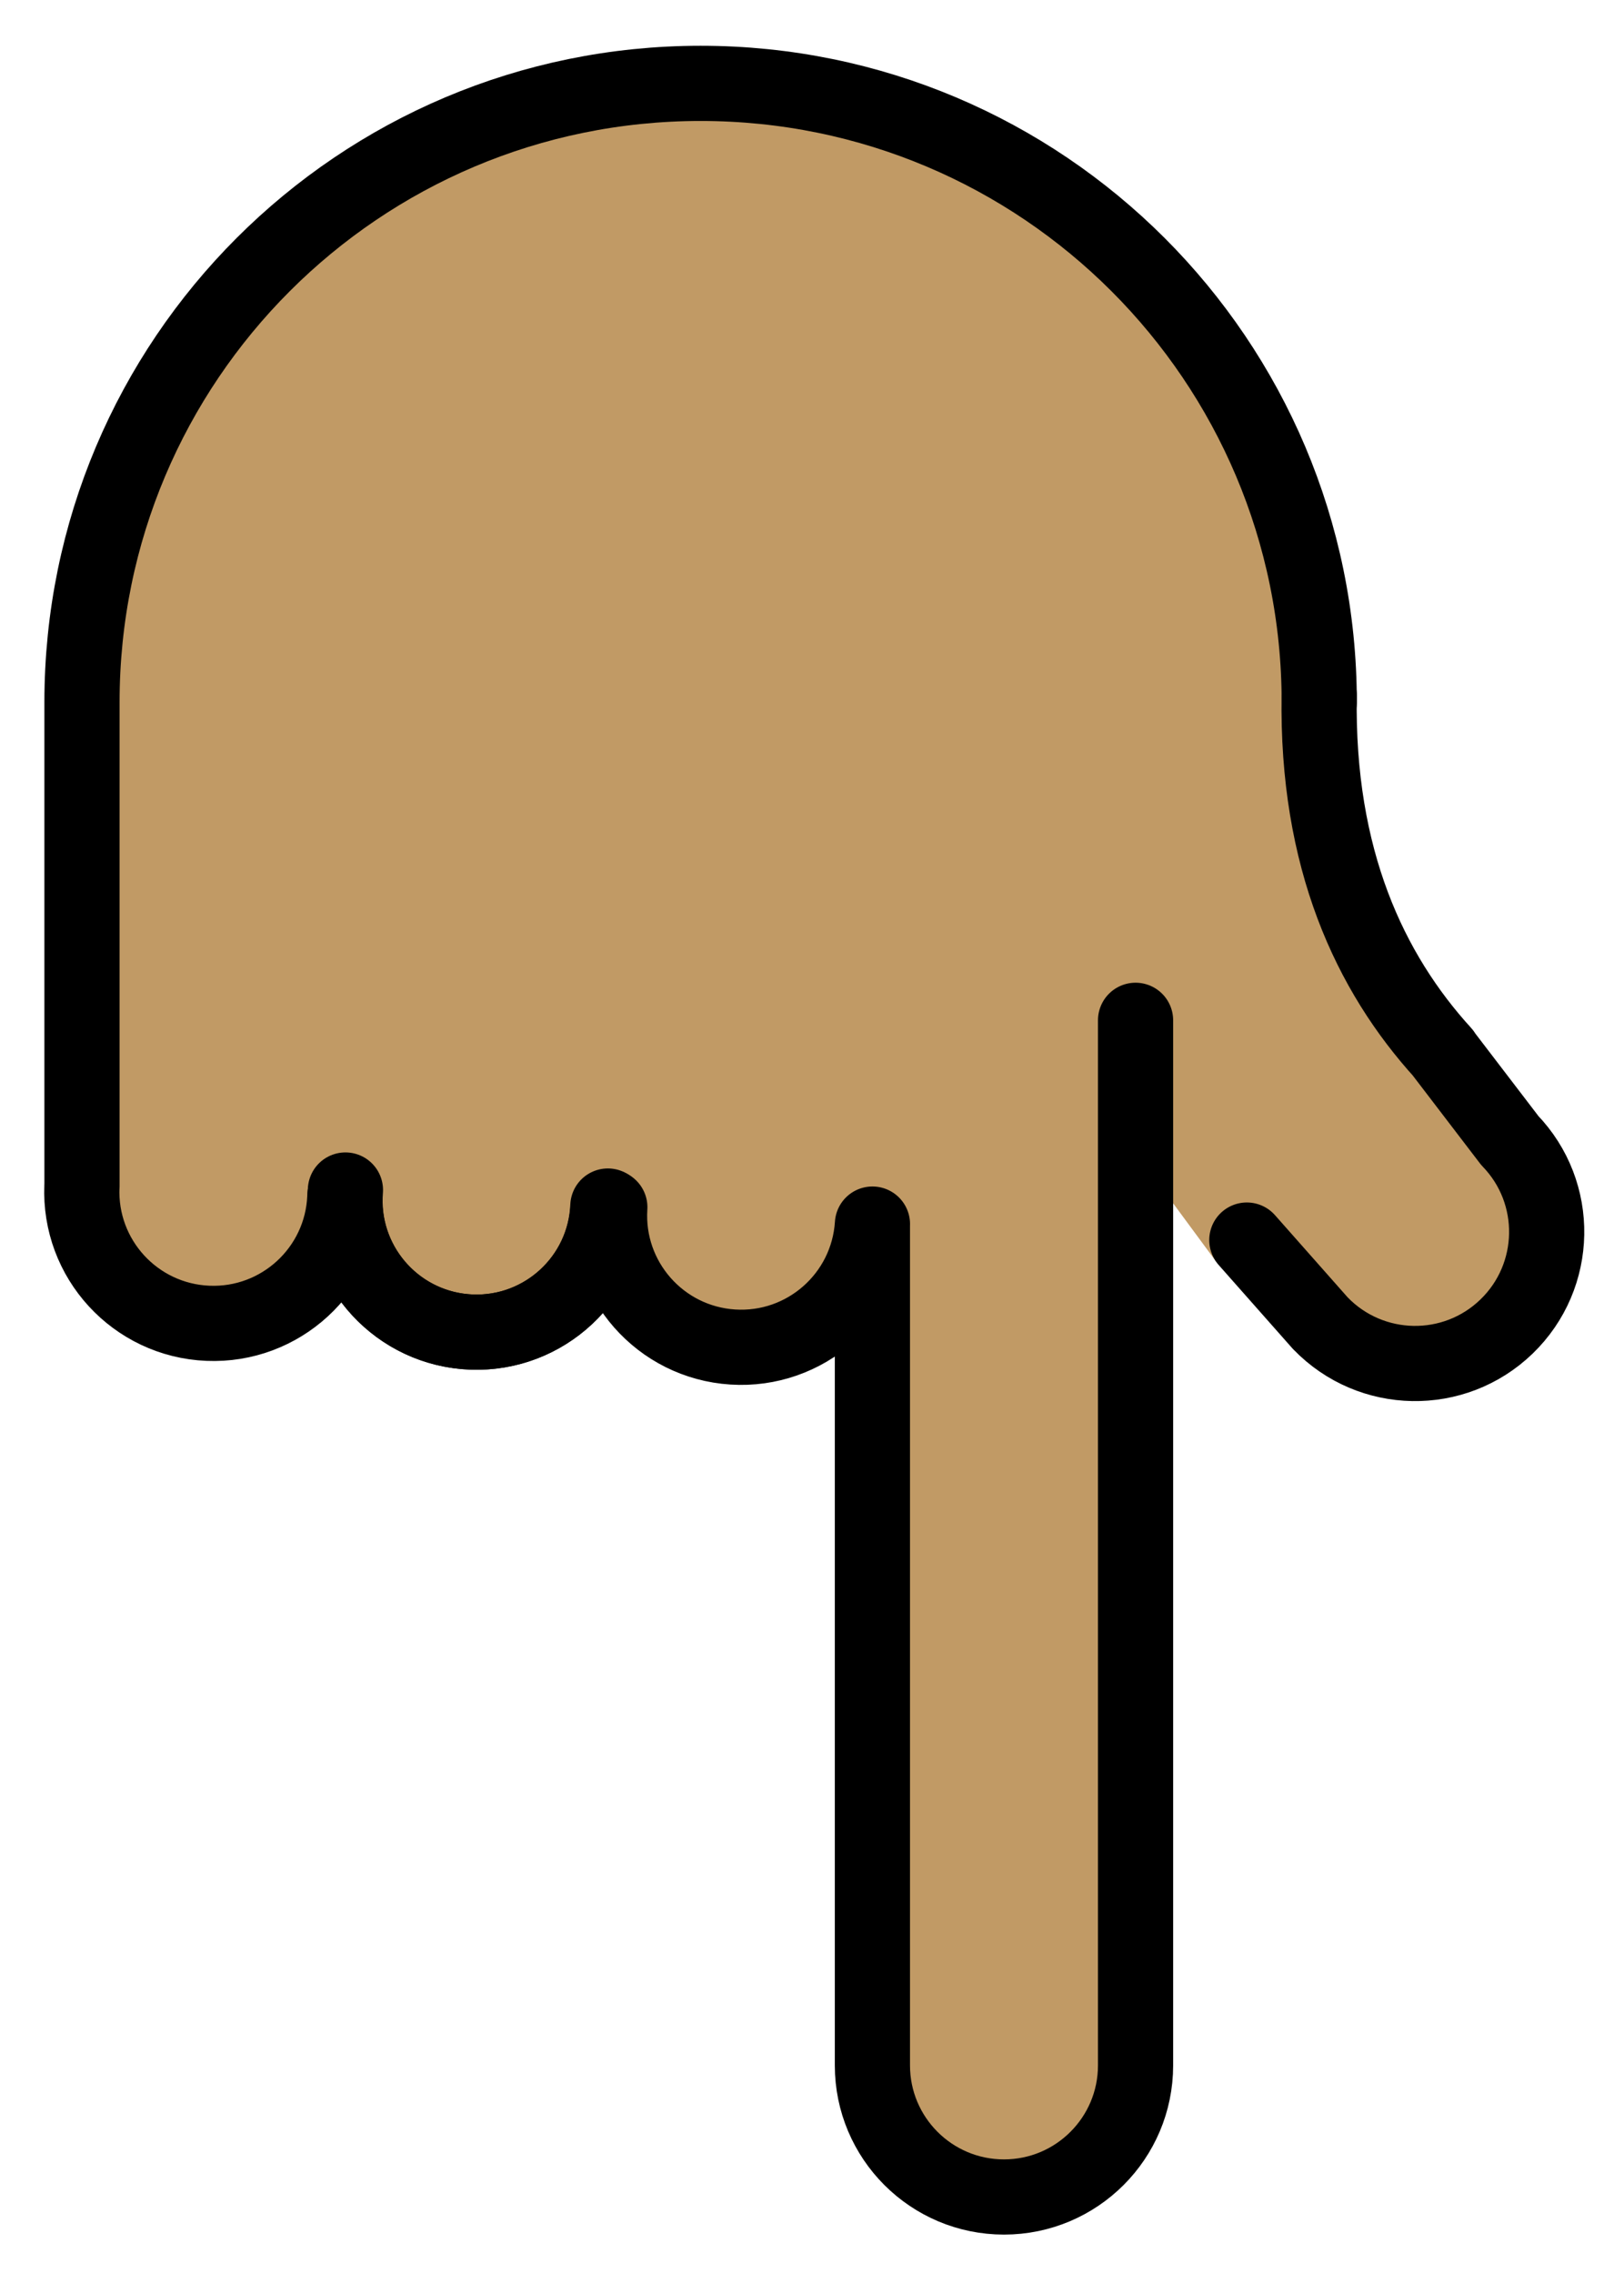 <svg xmlns="http://www.w3.org/2000/svg" role="img" viewBox="14.34 5.71 43.20 60.45"><title>1F447-1F3FD.svg</title><path fill="#c19a65" d="M54.42 40.99c-1.16 1.12-4.36-.18-6.16-1.46l-.01-.01c-.36-.23-1.56-.26-1.56-.26l-1.35-1.83-.79-1.07v-1.28l-.02 1.25.02.03v24.27c0 1.94-1.57 3.5-3.5 3.5-1.83 0-3.31-1.38-3.48-3.16-.01-.11-.02-.23-.02-.34l-.09-21.8c-.38 1.64-1.89 2.81-3.63 2.7-1.77-.11-3.14-1.51-3.26-3.23h-.13c-.02.17-.07.33-.12.49-.04.1-.08.21-.13.31-.08.2-.2.39-.33.57-.06.09-.12.17-.2.25-.14.17-.3.32-.47.45-.07.06-.15.11-.22.17-.28.19-.6.35-.94.44-.36.12-.75.17-1.16.15h-.04c-.05 0-.11 0-.15-.01-.06-.01-.1-.01-.16-.02-.23-.03-.45-.09-.66-.16-.21-.08-.41-.17-.6-.28-.1-.06-.19-.12-.28-.18-.18-.13-.34-.27-.49-.43-.08-.08-.15-.16-.21-.24-.28-.35-.49-.75-.62-1.18-.02-.06-.03-.12-.04-.18-.02-.05-.03-.1-.03-.15-.01-.03-.01-.05-.02-.08 0 .03.01.05.01.08h-.19c-.4 1.56-1.85 2.67-3.52 2.6-1.57-.07-2.85-1.16-3.23-2.6-.08-.29-.12-.58-.12-.89 0 0-.009-6.353 0-11.34-.306-8.696 7.43-18.14 16.46-18.14 7.35 1.61 15.85 1.62 16.7 21.84 5.31 7.03 6.08 9.92 4.74 11.22z"/><g fill="none" stroke="#000" stroke-linecap="round" stroke-linejoin="round" stroke-miterlimit="10" stroke-width="2"><path d="M16.521 37.257V24.383c0-9.088 7.367-16.456 16.456-16.456s16.456 7.367 16.456 16.456M23.513 37.55c-.081 1.931-1.712 3.431-3.644 3.35s-3.431-1.712-3.35-3.644m13.991.526c-.081 1.931-1.712 3.431-3.644 3.35s-3.431-1.712-3.35-3.644"/><path d="M30.506 37.917c-.155 1.927-1.843 3.363-3.769 3.208s-3.363-1.843-3.208-3.769m14.019.906c-.124 1.929-1.788 3.393-3.717 3.269s-3.393-1.788-3.269-3.717m23.939-1.776c1.343 1.39 1.304 3.606-.086 4.949s-3.606 1.304-4.949-.086m-4.919 19.733c0 1.933-1.567 3.5-3.5 3.5s-3.5-1.567-3.5-3.5m0-22.336v22.336m7 0V32.843m2.96 5.844l1.958 2.214m3.268-7.183c-1.953-2.144-3.373-5.168-3.301-9.522M54.501 36.038l-1.821-2.381"/></g></svg>